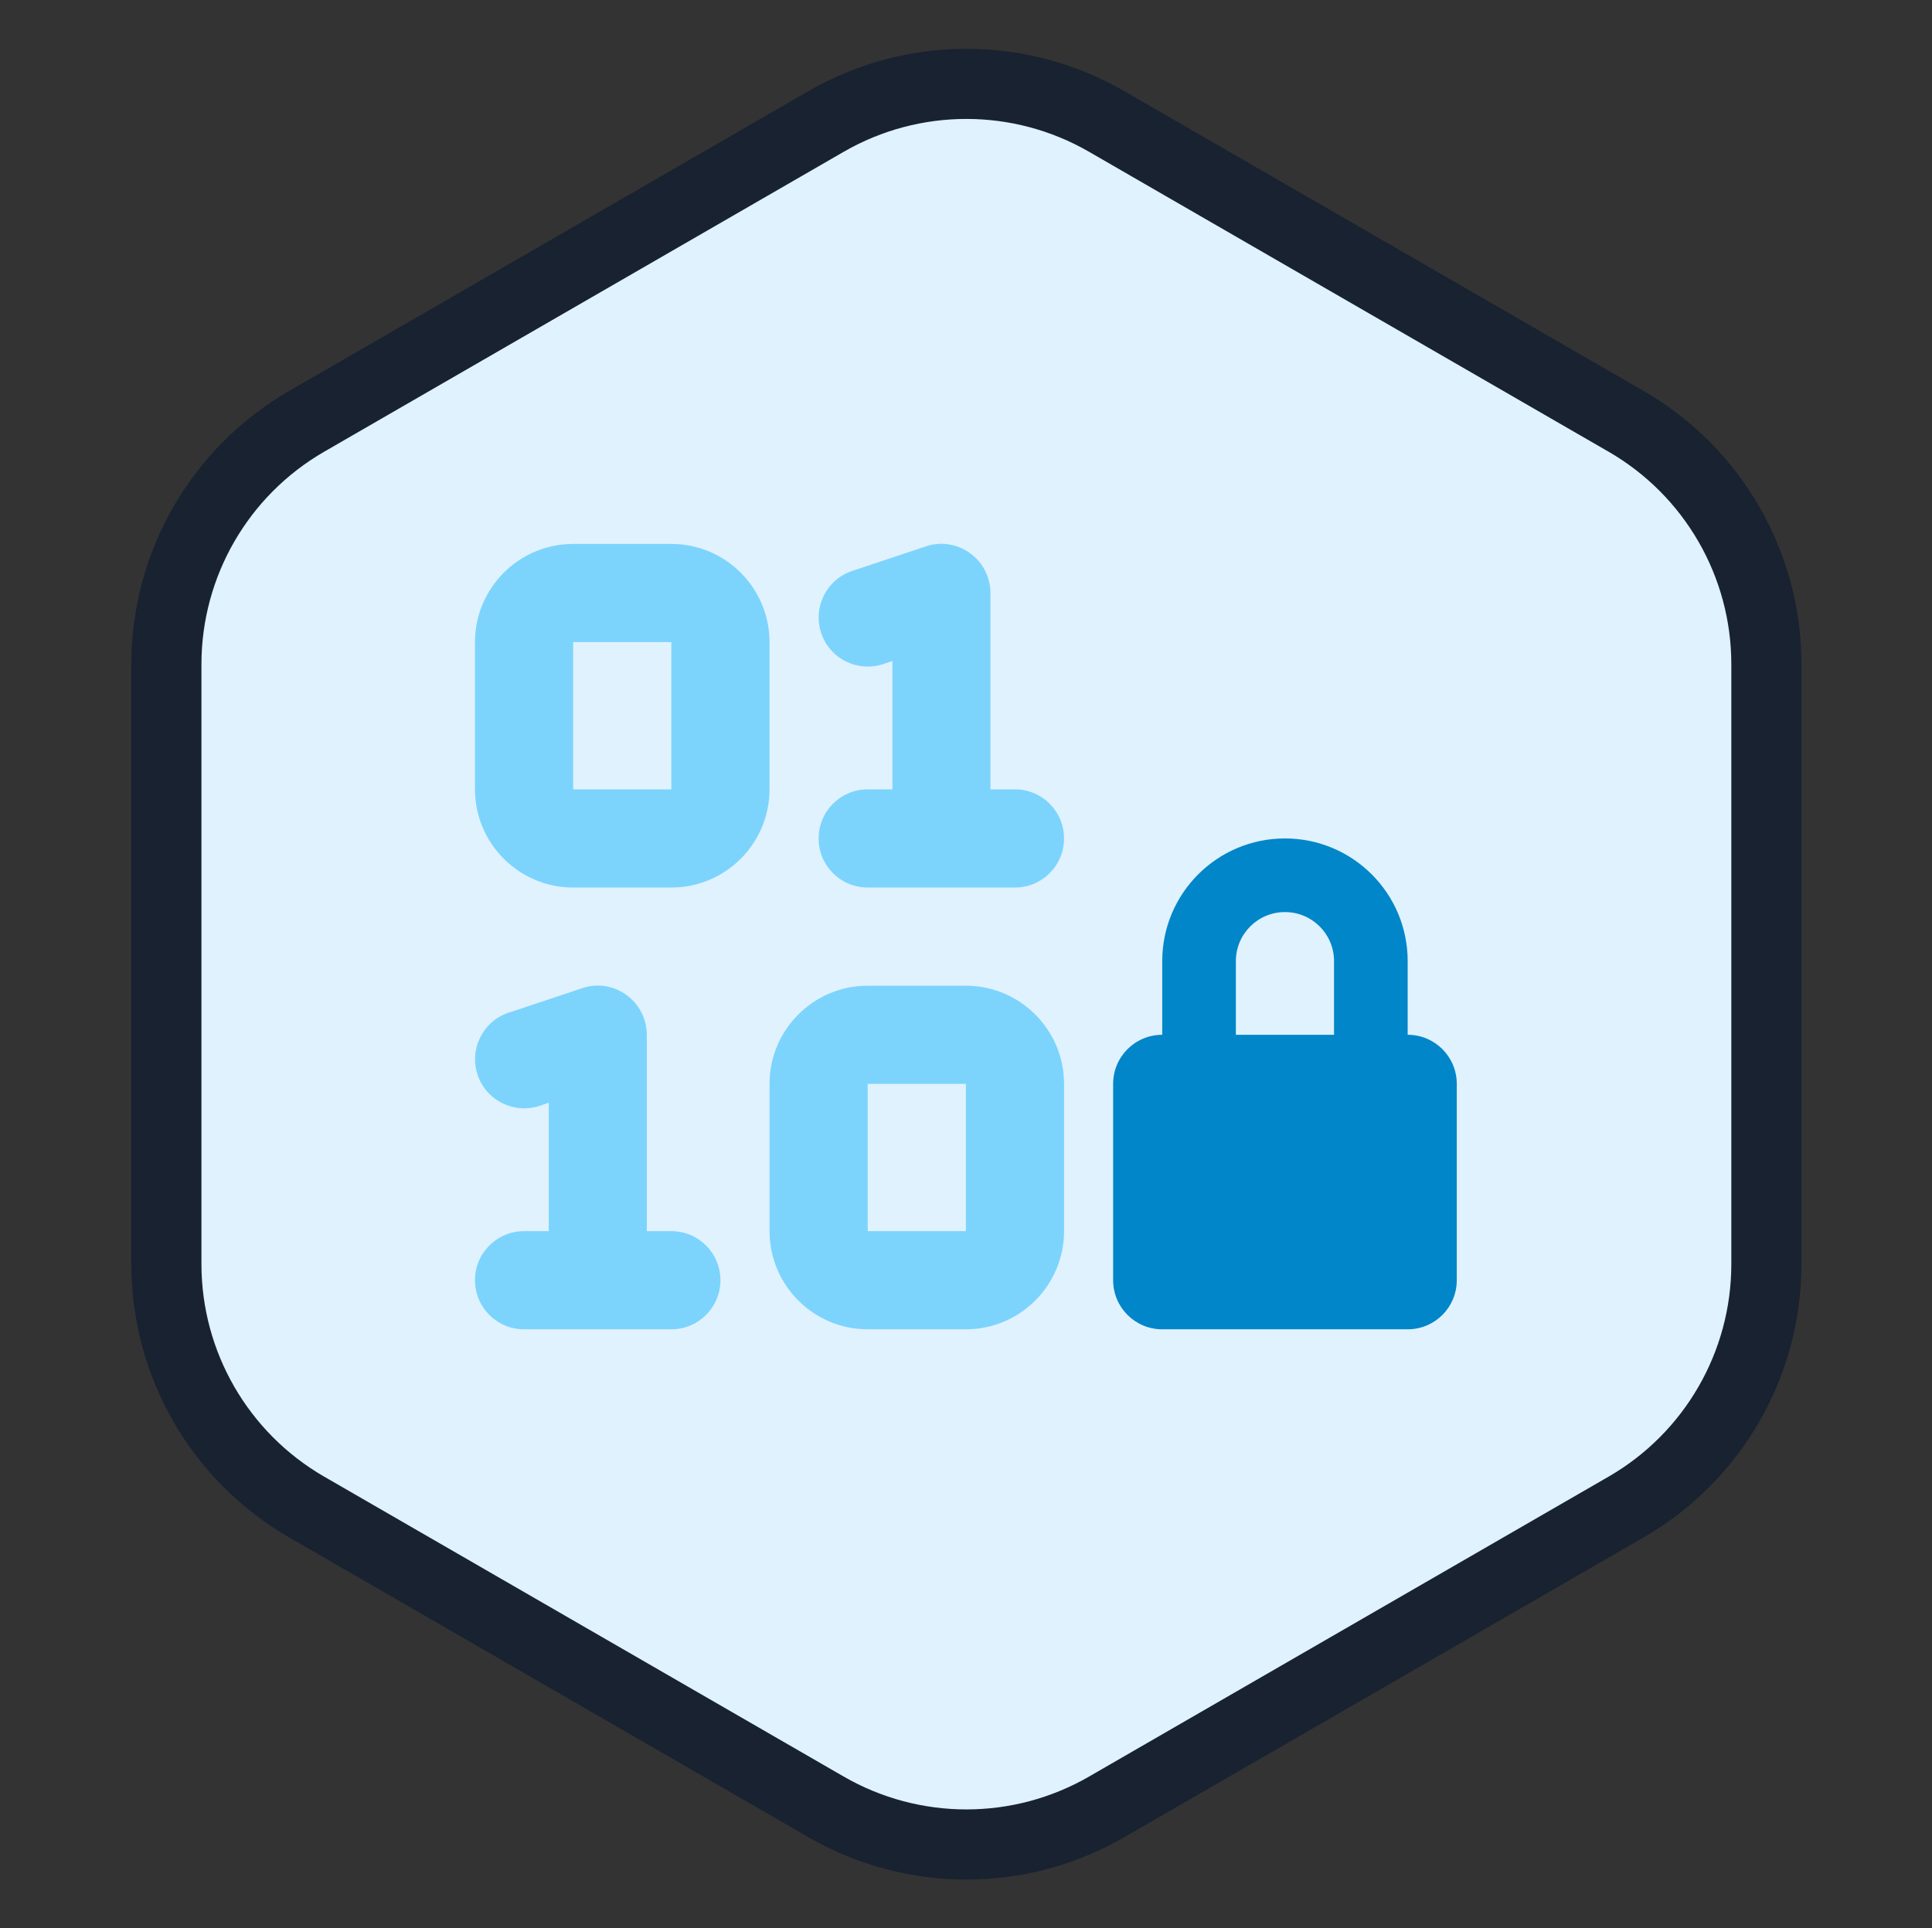 <svg width="551" height="550" viewBox="0 0 551 550" fill="none" xmlns="http://www.w3.org/2000/svg">
<rect x="0" y="0" width="551" height="550" fill="#333333" stroke="none"/>
<path d="M235.609 34.641C260.361 20.35 290.857 20.35 315.609 34.641L463.766 120.179C488.518 134.47 503.766 160.88 503.766 189.462V360.538C503.766 389.12 488.518 415.53 463.766 429.821L315.609 515.359C290.857 529.65 260.361 529.65 235.609 515.359L87.452 429.82C62.7 415.53 47.452 389.12 47.452 360.538V189.462C47.452 160.88 62.7 134.47 87.452 120.179L235.609 34.641Z" fill="#E0F2FE" stroke="#182230" stroke-width="20"/>
<g clip-path="url(#clip0_1107_6715)">
<path d="M352.465 274.139V295.139H380.465V274.139C380.465 266.395 374.209 260.139 366.465 260.139C358.721 260.139 352.465 266.395 352.465 274.139ZM331.465 295.139V274.139C331.465 254.801 347.127 239.139 366.465 239.139C385.802 239.139 401.465 254.801 401.465 274.139V295.139C409.209 295.139 415.465 301.395 415.465 309.139V365.139C415.465 372.882 409.209 379.139 401.465 379.139H331.465C323.721 379.139 317.465 372.882 317.465 365.139V309.139C317.465 301.395 323.721 295.139 331.465 295.139Z" fill="#0086C9"/>
<path d="M282.465 169.139C282.465 164.632 280.321 160.432 276.646 157.764C272.971 155.095 268.29 154.395 264.046 155.839L243.046 162.839C235.696 165.289 231.759 173.207 234.209 180.557C236.659 187.907 244.577 191.845 251.927 189.395L254.509 188.52V225.139H247.465C239.721 225.139 233.465 231.395 233.465 239.139C233.465 246.882 239.721 253.139 247.465 253.139H268.465H289.465C297.209 253.139 303.465 246.882 303.465 239.139C303.465 231.395 297.209 225.139 289.465 225.139H282.465V169.139ZM184.465 295.139C184.465 290.632 182.321 286.432 178.646 283.764C174.971 281.095 170.29 280.395 166.046 281.839L145.046 288.839C137.696 291.289 133.759 299.251 136.209 306.557C138.659 313.864 146.577 317.845 153.927 315.395L156.509 314.52V351.139H149.465C141.721 351.139 135.465 357.395 135.465 365.139C135.465 372.882 141.721 379.139 149.465 379.139H170.465H191.465C199.209 379.139 205.465 372.882 205.465 365.139C205.465 357.395 199.209 351.139 191.465 351.139H184.465V295.139ZM135.465 183.139V225.139C135.465 240.582 148.021 253.139 163.465 253.139H191.465C206.909 253.139 219.465 240.582 219.465 225.139V183.139C219.465 167.695 206.909 155.139 191.465 155.139H163.465C148.021 155.139 135.465 167.695 135.465 183.139ZM191.465 183.139V225.139H163.465V183.139H191.465ZM247.465 281.139C232.021 281.139 219.465 293.695 219.465 309.139V351.139C219.465 366.582 232.021 379.139 247.465 379.139H275.465C290.909 379.139 303.465 366.582 303.465 351.139V309.139C303.465 293.695 290.909 281.139 275.465 281.139H247.465ZM247.465 309.139H275.465V351.139H247.465V309.139Z" fill="#7CD4FD"/>
</g>
<defs>
<clipPath id="clip0_1107_6715">
<rect width="280" height="224" fill="white" transform="translate(135.465 155.139)"/>
</clipPath>
</defs>
</svg>
